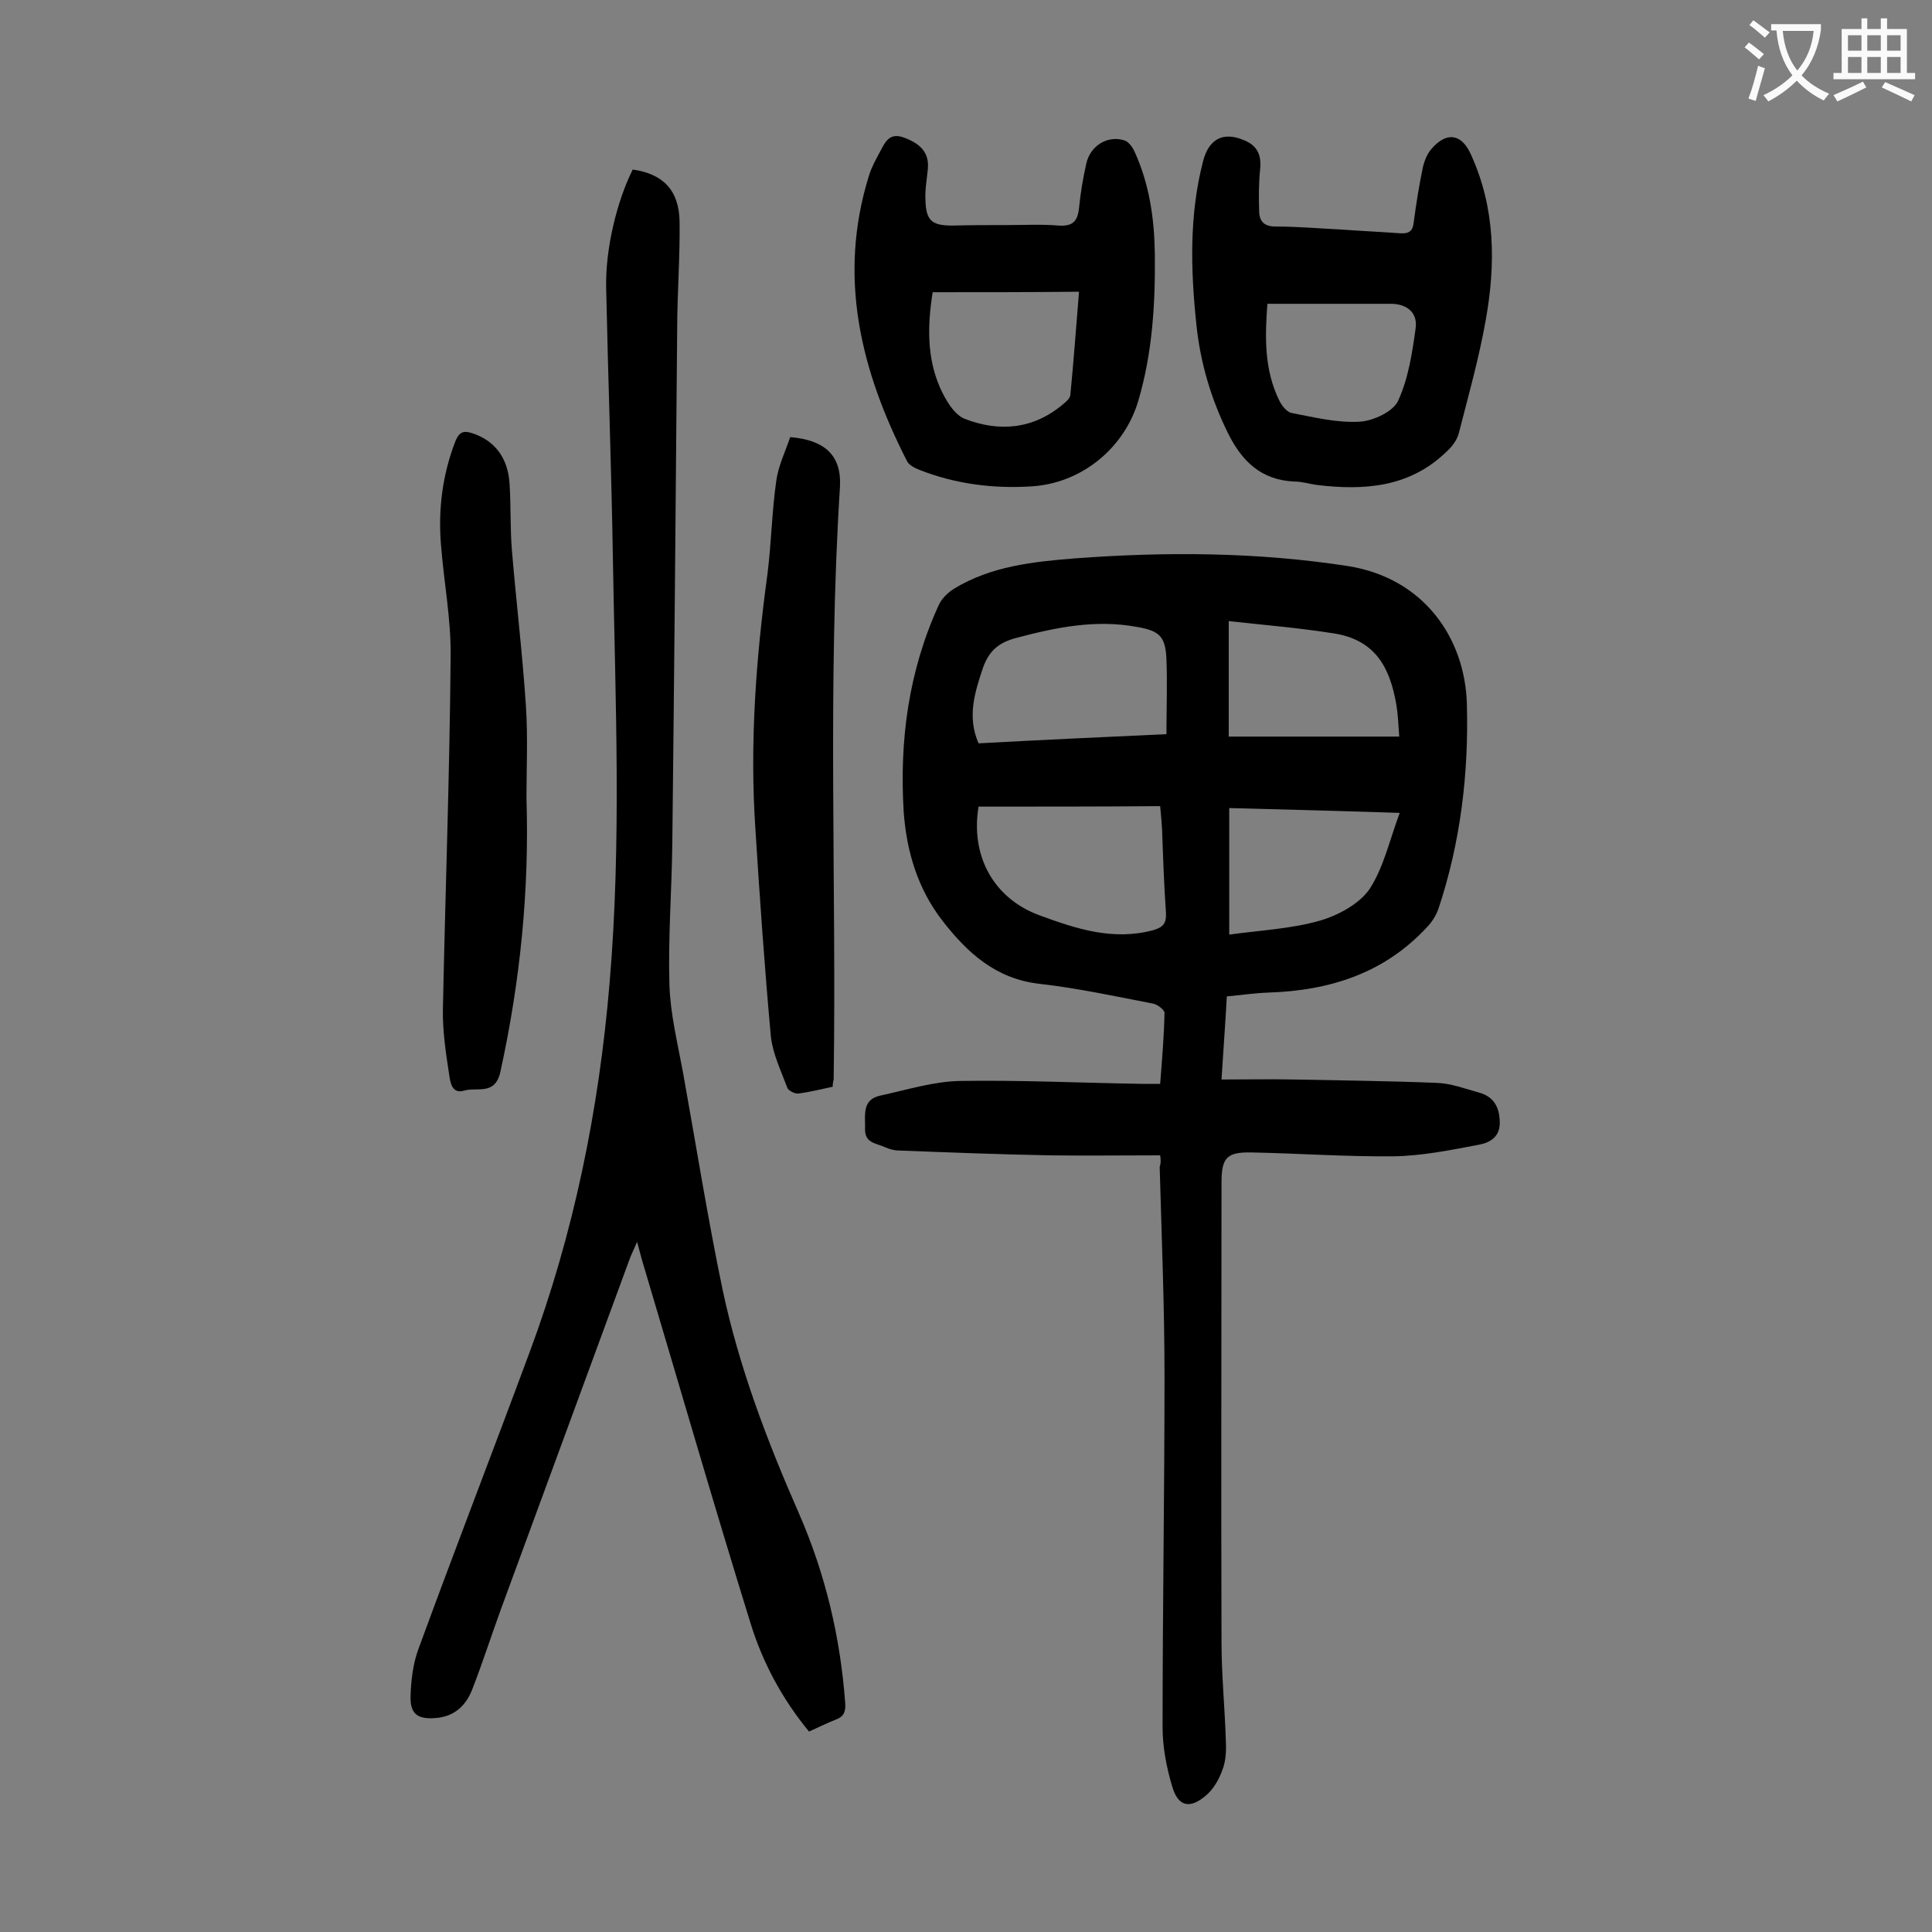 <svg enable-background="new 0 0 400 400" viewBox="0 0 400 400" xmlns="http://www.w3.org/2000/svg"><rect x="0" y="0" width="400" height="400" fill="#808080" stroke="none"/><g fill="#000001"><path d="m240.2 239.2c-7.8 0-15.4.1-23 0-10.4-.2-20.7-.6-31.1-1-1 0-2-.3-2.9-.7-1.7-.8-4.1-.8-4.1-3.6.1-2.9-.8-6.3 3.3-7.1 5.5-1.2 10.9-2.9 16.4-3 12.5-.2 25 .4 37.5.6h3.9c.4-5.1.8-9.9.9-14.7 0-.6-1.4-1.7-2.3-1.9-7.8-1.5-15.6-3.2-23.5-4.1-9.1-1-15-6.4-20.2-13.1-5.1-6.6-7.4-14.3-8-22.5-.9-14.8 1-29.1 7.2-42.7.6-1.4 1.9-2.7 3.2-3.5 7.7-4.7 16.4-5.6 25.1-6.3 18.9-1.4 37.7-1.3 56.5 1.6 15.7 2.5 24.2 14.9 24.6 28.5.4 14.4-1.3 28.7-5.9 42.5-.5 1.4-1.4 2.8-2.4 3.8-8.8 9.5-20.1 13.1-32.8 13.5-2.7.1-5.5.5-8.6.8-.3 5.5-.7 10.9-1.1 17.2 5.2 0 10.2-.1 15.1 0 9.8.2 19.7.3 29.5.7 2.9.1 5.8 1.2 8.7 2s4.2 2.8 4.3 5.9c.2 3.3-2.1 4.5-4.3 4.9-5.8 1.1-11.7 2.3-17.6 2.4-9.8.1-19.7-.6-29.5-.8-5.1-.1-6.2 1.1-6.2 6.2 0 31.7-.1 63.5 0 95.2 0 6.8.7 13.7.9 20.5.1 2 0 4.1-.7 5.9-.7 2-1.9 4.1-3.5 5.4-3.3 2.8-5.7 2.2-6.9-1.9-1.2-4-2-8.2-2-12.3 0-24.2.4-48.4.4-72.6 0-14.5-.6-29-1-43.4.3-.9.2-1.7.1-2.4zm-37.6-72.2c-1.7 10.2 3.1 19 12.6 22.5 7.6 2.8 15.2 5.3 23.5 3.1 2.1-.6 2.8-1.4 2.7-3.6-.4-5.7-.6-11.5-.8-17.2-.1-1.5-.2-3-.4-4.9-12.7.1-25 .1-37.6.1zm38.9-15c0-5.4.2-10.5 0-15.5-.2-4.7-1.4-5.9-6.1-6.7-8.6-1.6-16.8.1-25.1 2.3-3.7 1-5.6 2.8-6.8 6.2-1.7 5.1-3.3 10.1-.9 15.6 12.9-.7 25.7-1.3 38.9-1.9zm48.3 16.3c-12.1-.4-23.7-.7-35.3-1v26.2c6.5-.9 12.9-1.2 18.8-2.9 3.8-1.1 8.2-3.5 10.3-6.6 2.9-4.5 4.1-10.1 6.2-15.7zm-35.4-39.7v23.9h17.8 17.5c-.2-2.9-.3-4.8-.6-6.6-1.3-7.5-4.2-13.5-13.2-14.8-7-1.1-14.1-1.7-21.5-2.5z"/><path d="m131 35.1c6.3.9 9.6 4.3 9.7 10.8.1 7.5-.5 15-.5 22.5-.3 35.3-.6 70.5-1 105.8-.1 9.9-.9 19.9-.6 29.8.2 6 1.7 12 2.8 18 2.7 15 5.1 30.1 8.2 45 3.4 16 9.2 31.3 15.8 46.3 5.5 12.6 8.6 25.7 9.6 39.4.1 1.7-.3 2.7-1.9 3.3-1.8.7-3.6 1.6-5.6 2.5-5.6-6.8-9.6-14.3-12.1-22.4-7.6-24.5-14.7-49.1-22-73.6-.5-1.6-.9-3.2-1.5-5.4-.7 1.7-1.3 2.8-1.7 4-8.8 24-17.7 48.1-26.5 72.1-2 5.5-3.8 11.1-5.9 16.5-1.3 3.4-3.7 5.7-7.6 6-3.7.3-5.3-.8-5.2-4.5.1-3.3.5-6.7 1.6-9.7 7.5-20.5 15.4-40.9 23-61.4 9.2-24.7 14.4-50.3 16.6-76.5 2.5-29.2 1.2-58.3.7-87.5-.3-18.8-1-37.6-1.4-56.4-.2-8.1 2.2-18 5.5-24.6z"/><path d="m277.3 47.5c4.2.3 8.4.5 12.6.8 1.8.1 2.6-.4 2.8-2.3.5-3.8 1.1-7.6 1.9-11.4.3-1.3.9-2.8 1.8-3.8 3.1-3.6 6.2-3.1 8.1 1.1 5.1 11.1 5.2 22.7 3.1 34.4-1.4 7.9-3.6 15.7-5.6 23.5-.4 1.4-1.4 2.7-2.5 3.7-7.6 7.4-17 8.1-26.9 6.9-1.5-.2-3-.7-4.6-.7-6.9-.3-10.9-4.2-13.8-10.1-3.5-7.1-5.7-14.6-6.5-22.4-1.2-11.4-1.5-22.7 1.4-33.9 1.2-4.5 4.1-6.1 8.4-4.3 2.8 1.1 3.7 3.1 3.4 6s-.3 5.9-.2 8.9c.1 2 1.1 3 3.4 3 4.6 0 8.9.4 13.2.6zm-14.9 15.4c-.5 6.7-.7 13.5 2.4 19.9.5 1.1 1.6 2.5 2.6 2.7 4.7.9 9.5 2.1 14.2 1.8 2.8-.2 6.9-2.1 7.9-4.4 2.1-4.6 2.9-9.9 3.6-15 .4-3.2-1.8-4.9-4.9-5-8.4 0-16.8 0-25.8 0z"/><path d="m208.3 46.6c3.6 0 7.3-.2 10.9.1 2.9.2 3.9-.9 4.2-3.6.3-3.1.8-6.1 1.5-9.2.8-3.7 4.4-6 8-4.8.8.3 1.6 1.4 2 2.3 3.1 6.8 4.1 13.9 4.2 21.3.1 10.2-.5 20.3-3.4 30.2s-11.8 17.2-22.2 17.8c-7.9.5-15.7-.5-23.1-3.4-1-.4-2.2-1-2.6-1.8-9.6-18.8-14.4-38.2-7.9-59.1.5-1.7 1.4-3.3 2.2-4.8 1.1-2 1.9-4.3 5.1-3.1 3.5 1.3 5.2 3.2 4.9 6.5-.2 2.1-.6 4.2-.5 6.3.1 4.4 1.3 5.4 5.6 5.4 3.8-.1 7.5-.1 11.1-.1zm-15.2 13.9c-1.1 6.9-1.2 13.5 1.5 19.7 1.1 2.5 2.9 5.6 5.1 6.5 7.2 2.8 14.3 2.2 20.5-3.1.6-.5 1.3-1.1 1.4-1.8.7-7.1 1.2-14.2 1.8-21.4-10.3.1-20.1.1-30.3.1z"/><path d="m109 165.3c.6 19.1-1.3 37.9-5.4 56.6-1.1 5-4.8 3.1-7.5 3.9-2.6.8-2.9-1.9-3.1-3.3-.7-4.5-1.4-9.2-1.3-13.7.5-24.3 1.4-48.6 1.6-72.9.1-7.7-1.4-15.4-2-23.1-.6-7.4.3-14.5 3-21.5.8-1.9 1.7-2.2 3.5-1.6 4.6 1.5 7.4 5.1 7.7 10.5.3 4.6.1 9.3.5 13.9.9 10.8 2.2 21.5 2.9 32.3.4 6.3.1 12.6.1 18.9z"/><path d="m172.4 225c-2.4.5-4.7 1.1-7.1 1.4-.7.1-2.1-.6-2.3-1.2-1.3-3.5-3-7-3.4-10.6-1.3-14.3-2.3-28.6-3.2-42.9-1.2-17.7.1-35.3 2.5-52.9.8-6.3.9-12.8 1.8-19.1.4-3.2 1.9-6.2 2.9-9.2 7.2.6 10.7 3.8 10.3 10.4-2.6 40.9-.7 81.8-1.3 122.6-.1.4-.2.8-.2 1.5z"/></g><path d="m362.1 8.8c1.1.8 2.1 1.6 3.1 2.4l-1 1.1c-1.3-1.1-2.3-2-3-2.5zm1.9 4.8c.5.2.9.4 1.4.5-.6 2.3-1.3 4.5-1.9 6.8l-1.5-.5c.8-2.1 1.4-4.3 2-6.8zm-1-9.4c1.3.9 2.4 1.8 3.4 2.5l-1 1.1c-1.4-1.2-2.4-2.1-3.2-2.6zm3.7 2.2v-1.4h10.3v1.2c-.5 3.6-1.8 6.8-4 9.4 1.5 1.6 3.4 2.8 5.7 3.8-.3.4-.7.8-1.1 1.4-2.3-1.1-4.1-2.5-5.6-4.1-1.6 1.6-3.6 3.1-5.9 4.3-.3-.5-.7-.9-1-1.3 2.4-1.1 4.4-2.5 6-4.1-1.9-2.5-3-5.6-3.3-9.3h-1.1zm8.8 0h-6.4c.3 3.3 1.3 6 3 8.2 2-2.3 3.1-5.1 3.4-8.2z" fill="#fafafb"/><path d="m385.3 3.8h1.3v2.2h2.8v-2.2h1.3v2.2h4.1v9.1h1.7v1.3h-16.9v-1.3h1.7v-9.1h4.1v-2.2zm.4 13.1.7 1.2c-1.8.9-3.8 1.9-6 2.9-.2-.4-.5-.8-.8-1.3 2.3-1 4.3-1.9 6.1-2.8zm-3.1-6.4h2.8v-3.2h-2.8zm0 4.6h2.8v-3.3h-2.8zm4-4.6h2.8v-3.2h-2.8zm0 4.6h2.8v-3.3h-2.8zm3.7 1.9c2.1.9 4.1 1.8 6.1 2.7l-.7 1.3c-2.2-1.1-4.2-2-6.1-2.9zm3.2-9.7h-2.8v3.2h2.8zm-2.8 7.8h2.8v-3.3h-2.8z" fill="#fafafb"/></svg>